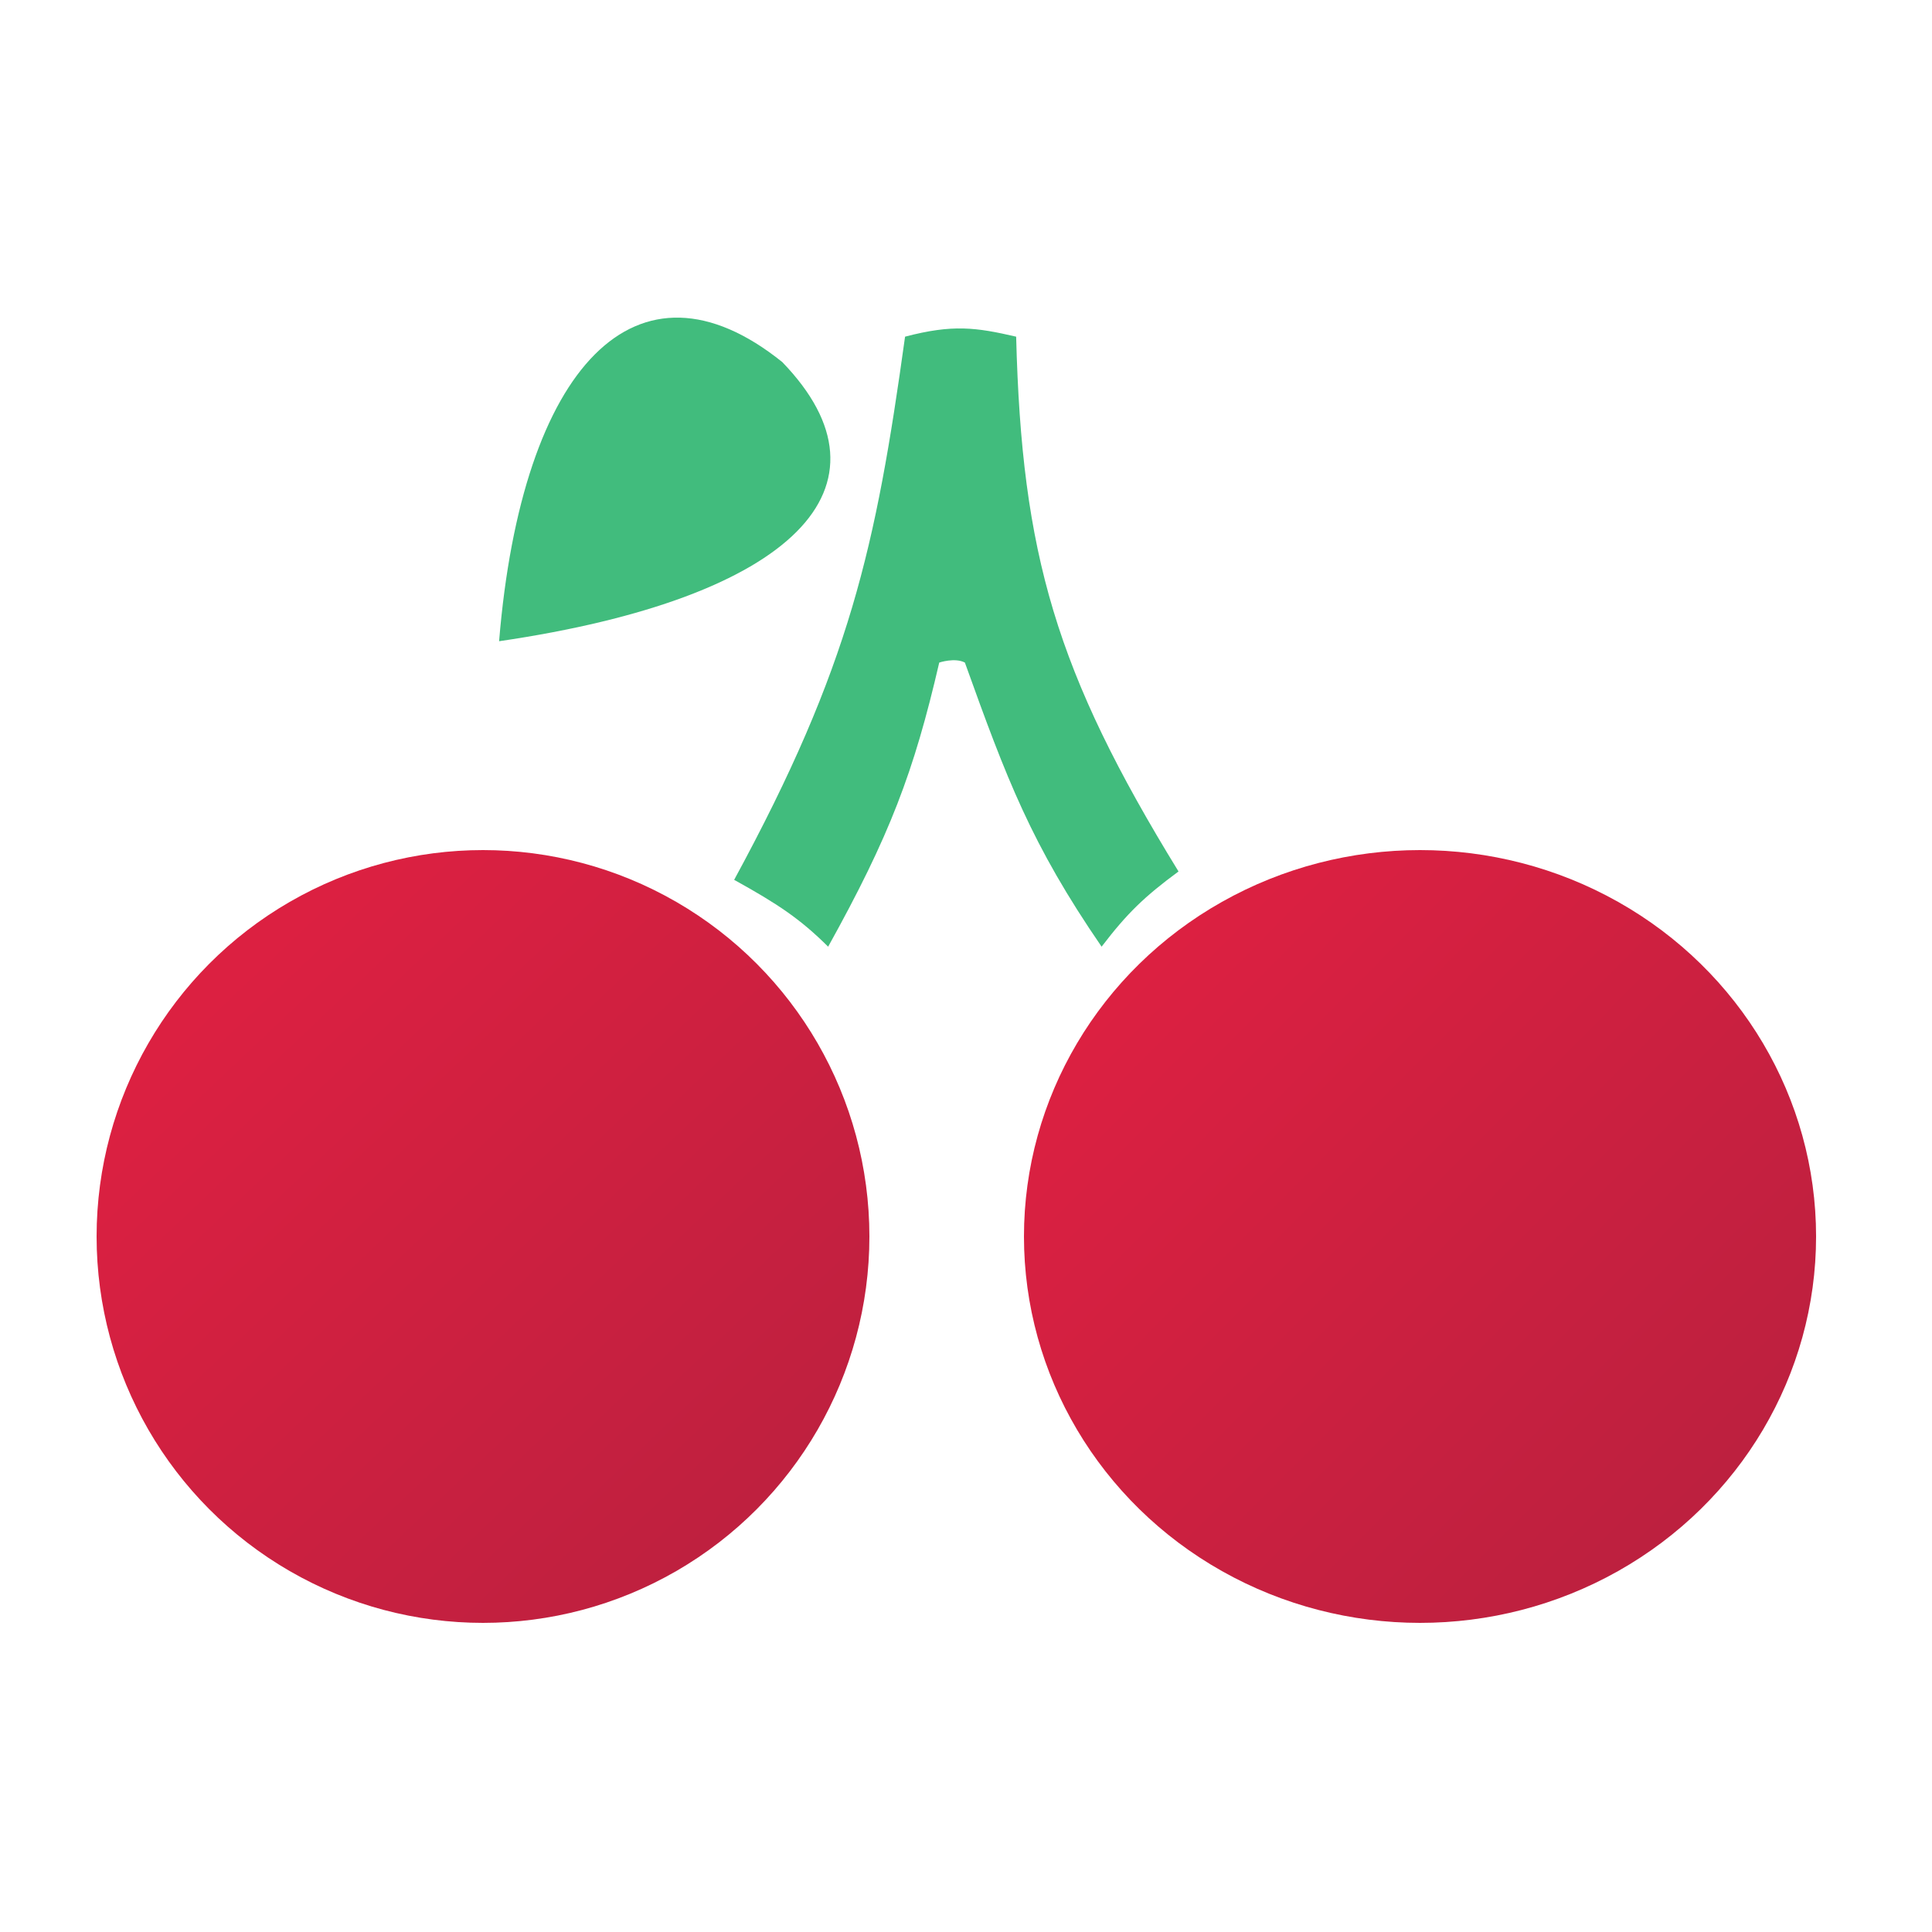 <svg width="100" height="100" viewBox="0 0 100 100" fill="none" xmlns="http://www.w3.org/2000/svg">
<circle cx="25" cy="64" r="20" fill="url(#paint0_linear_2_6121)"/>
<ellipse cx="73.5" cy="64" rx="20.5" ry="20" fill="url(#paint1_linear_2_6121)"/>
<path d="M52.596 17.426C50.514 16.945 49.313 16.778 46.846 17.426C45.33 28.344 44.007 34.478 38 45.54C40.301 46.815 41.413 47.563 42.865 49C46.056 43.249 47.3 39.969 48.615 34.294C48.615 34.294 49.423 34.023 49.942 34.294C52.111 40.333 53.377 43.694 57.019 49C58.347 47.263 59.226 46.416 61 45.107C54.656 34.786 52.883 28.696 52.596 17.426Z" fill="#41BC7D"/>
<path d="M25.833 33.19C41.16 30.944 46.677 25.146 40.491 18.741C32.982 12.701 27.009 18.91 25.833 33.19Z" fill="#41BC7D"/>
<defs>
<linearGradient id="paint0_linear_2_6121" x1="10.106" y1="52.511" x2="39.894" y2="84" gradientUnits="userSpaceOnUse">
<stop stop-color="#DC2041"/>
<stop offset="1" stop-color="#BB203F"/>
</linearGradient>
<linearGradient id="paint1_linear_2_6121" x1="58.67" y1="50.809" x2="88.47" y2="80.48" gradientUnits="userSpaceOnUse">
<stop stop-color="#DC2041"/>
<stop offset="1" stop-color="#BB203F"/>
</linearGradient>
</defs>
</svg>
